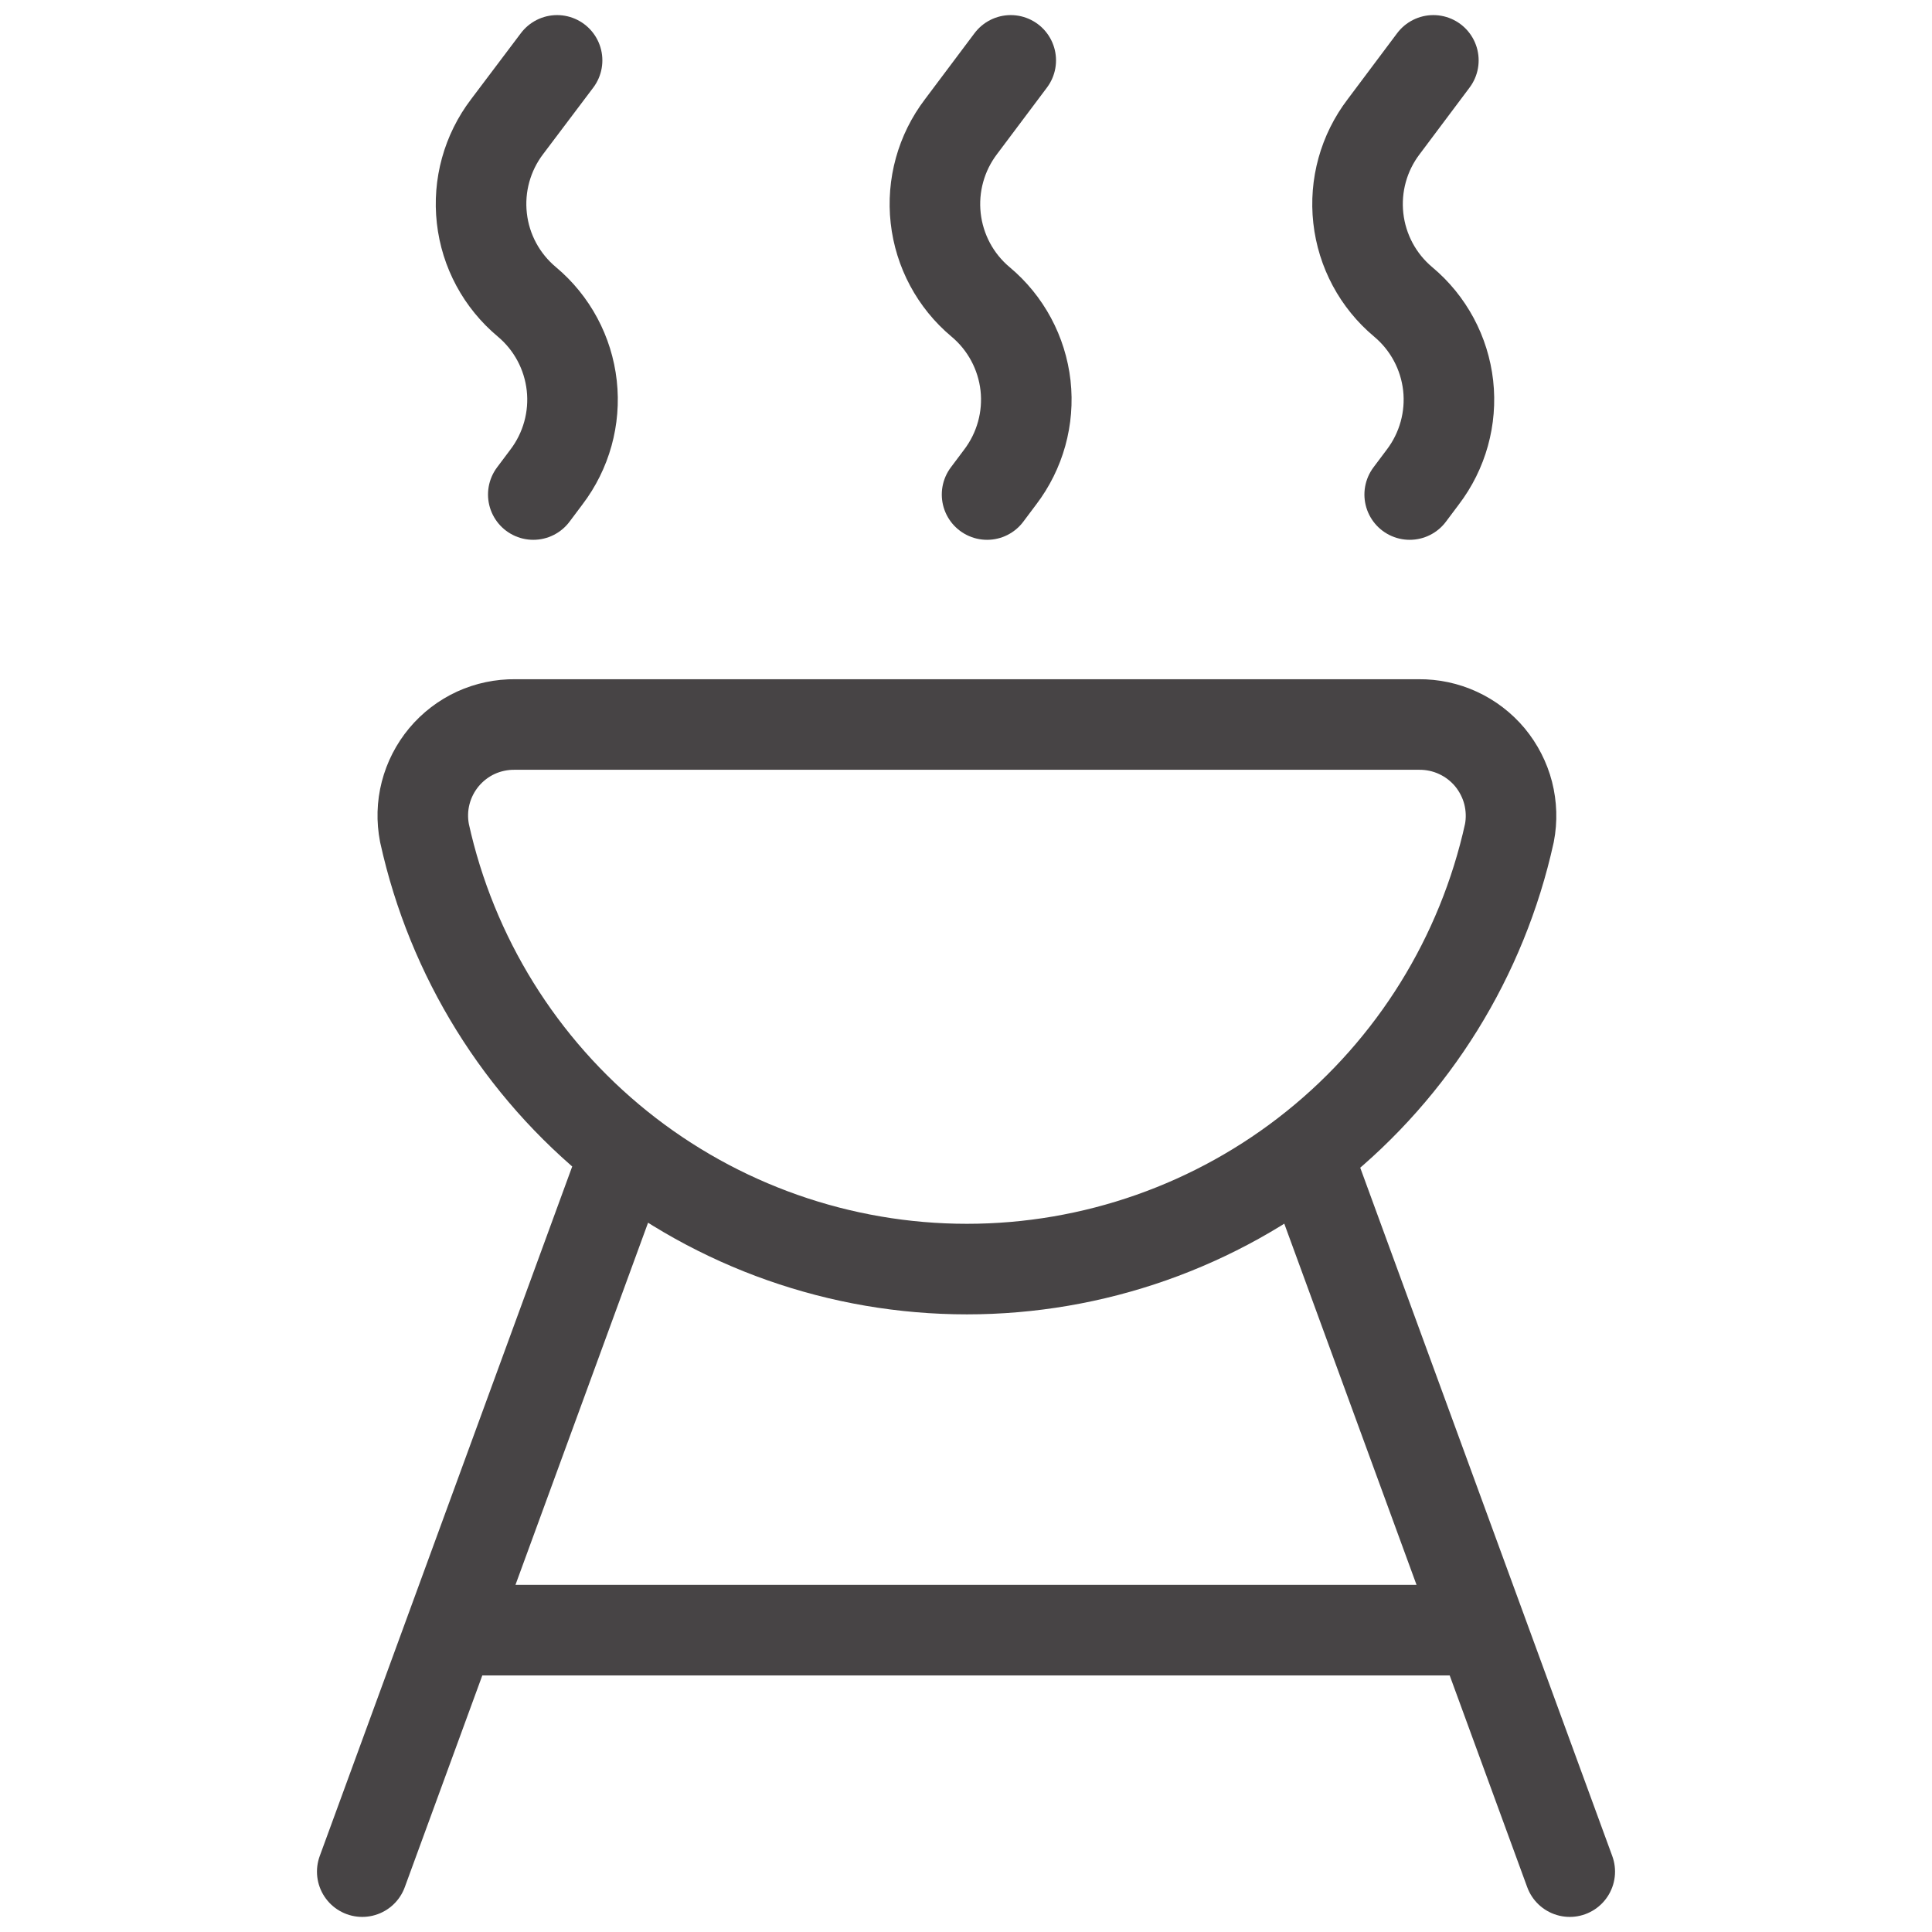 <svg width="32" height="32" viewBox="0 0 32 32" fill="none" xmlns="http://www.w3.org/2000/svg">
<path d="M26 31L21.644 19.103M6 31L10.356 19.103M24.536 27H7.464M9.227 1L8.4 2.097C8.07 2.53 7.92 3.073 7.981 3.614C8.041 4.155 8.309 4.651 8.727 5C9.144 5.349 9.41 5.846 9.47 6.387C9.53 6.927 9.379 7.47 9.049 7.903L8.833 8.191M16.741 1L15.918 2.097C15.588 2.53 15.438 3.073 15.498 3.613C15.558 4.154 15.824 4.651 16.241 5C16.659 5.349 16.925 5.846 16.986 6.386C17.046 6.927 16.895 7.47 16.565 7.903L16.349 8.191M23.741 1L22.919 2.097C22.588 2.53 22.438 3.073 22.498 3.613C22.558 4.154 22.824 4.651 23.241 5C23.659 5.349 23.925 5.846 23.986 6.386C24.046 6.927 23.895 7.47 23.565 7.903L23.349 8.191M23.5 12C23.724 11.998 23.946 12.045 24.149 12.139C24.353 12.233 24.533 12.371 24.677 12.543C24.82 12.716 24.924 12.918 24.98 13.135C25.035 13.352 25.043 13.579 25 13.799C24.549 15.846 23.413 17.678 21.779 18.991C20.145 20.304 18.111 21.02 16.015 21.02C13.919 21.02 11.886 20.304 10.252 18.991C8.618 17.678 7.482 15.846 7.031 13.799C6.988 13.578 6.994 13.351 7.05 13.134C7.106 12.916 7.21 12.714 7.354 12.541C7.498 12.369 7.678 12.231 7.882 12.137C8.086 12.044 8.309 11.997 8.533 12H23.5Z" stroke="#474445" stroke-width="1.5" stroke-linecap="round" stroke-linejoin="round"/>
</svg>
